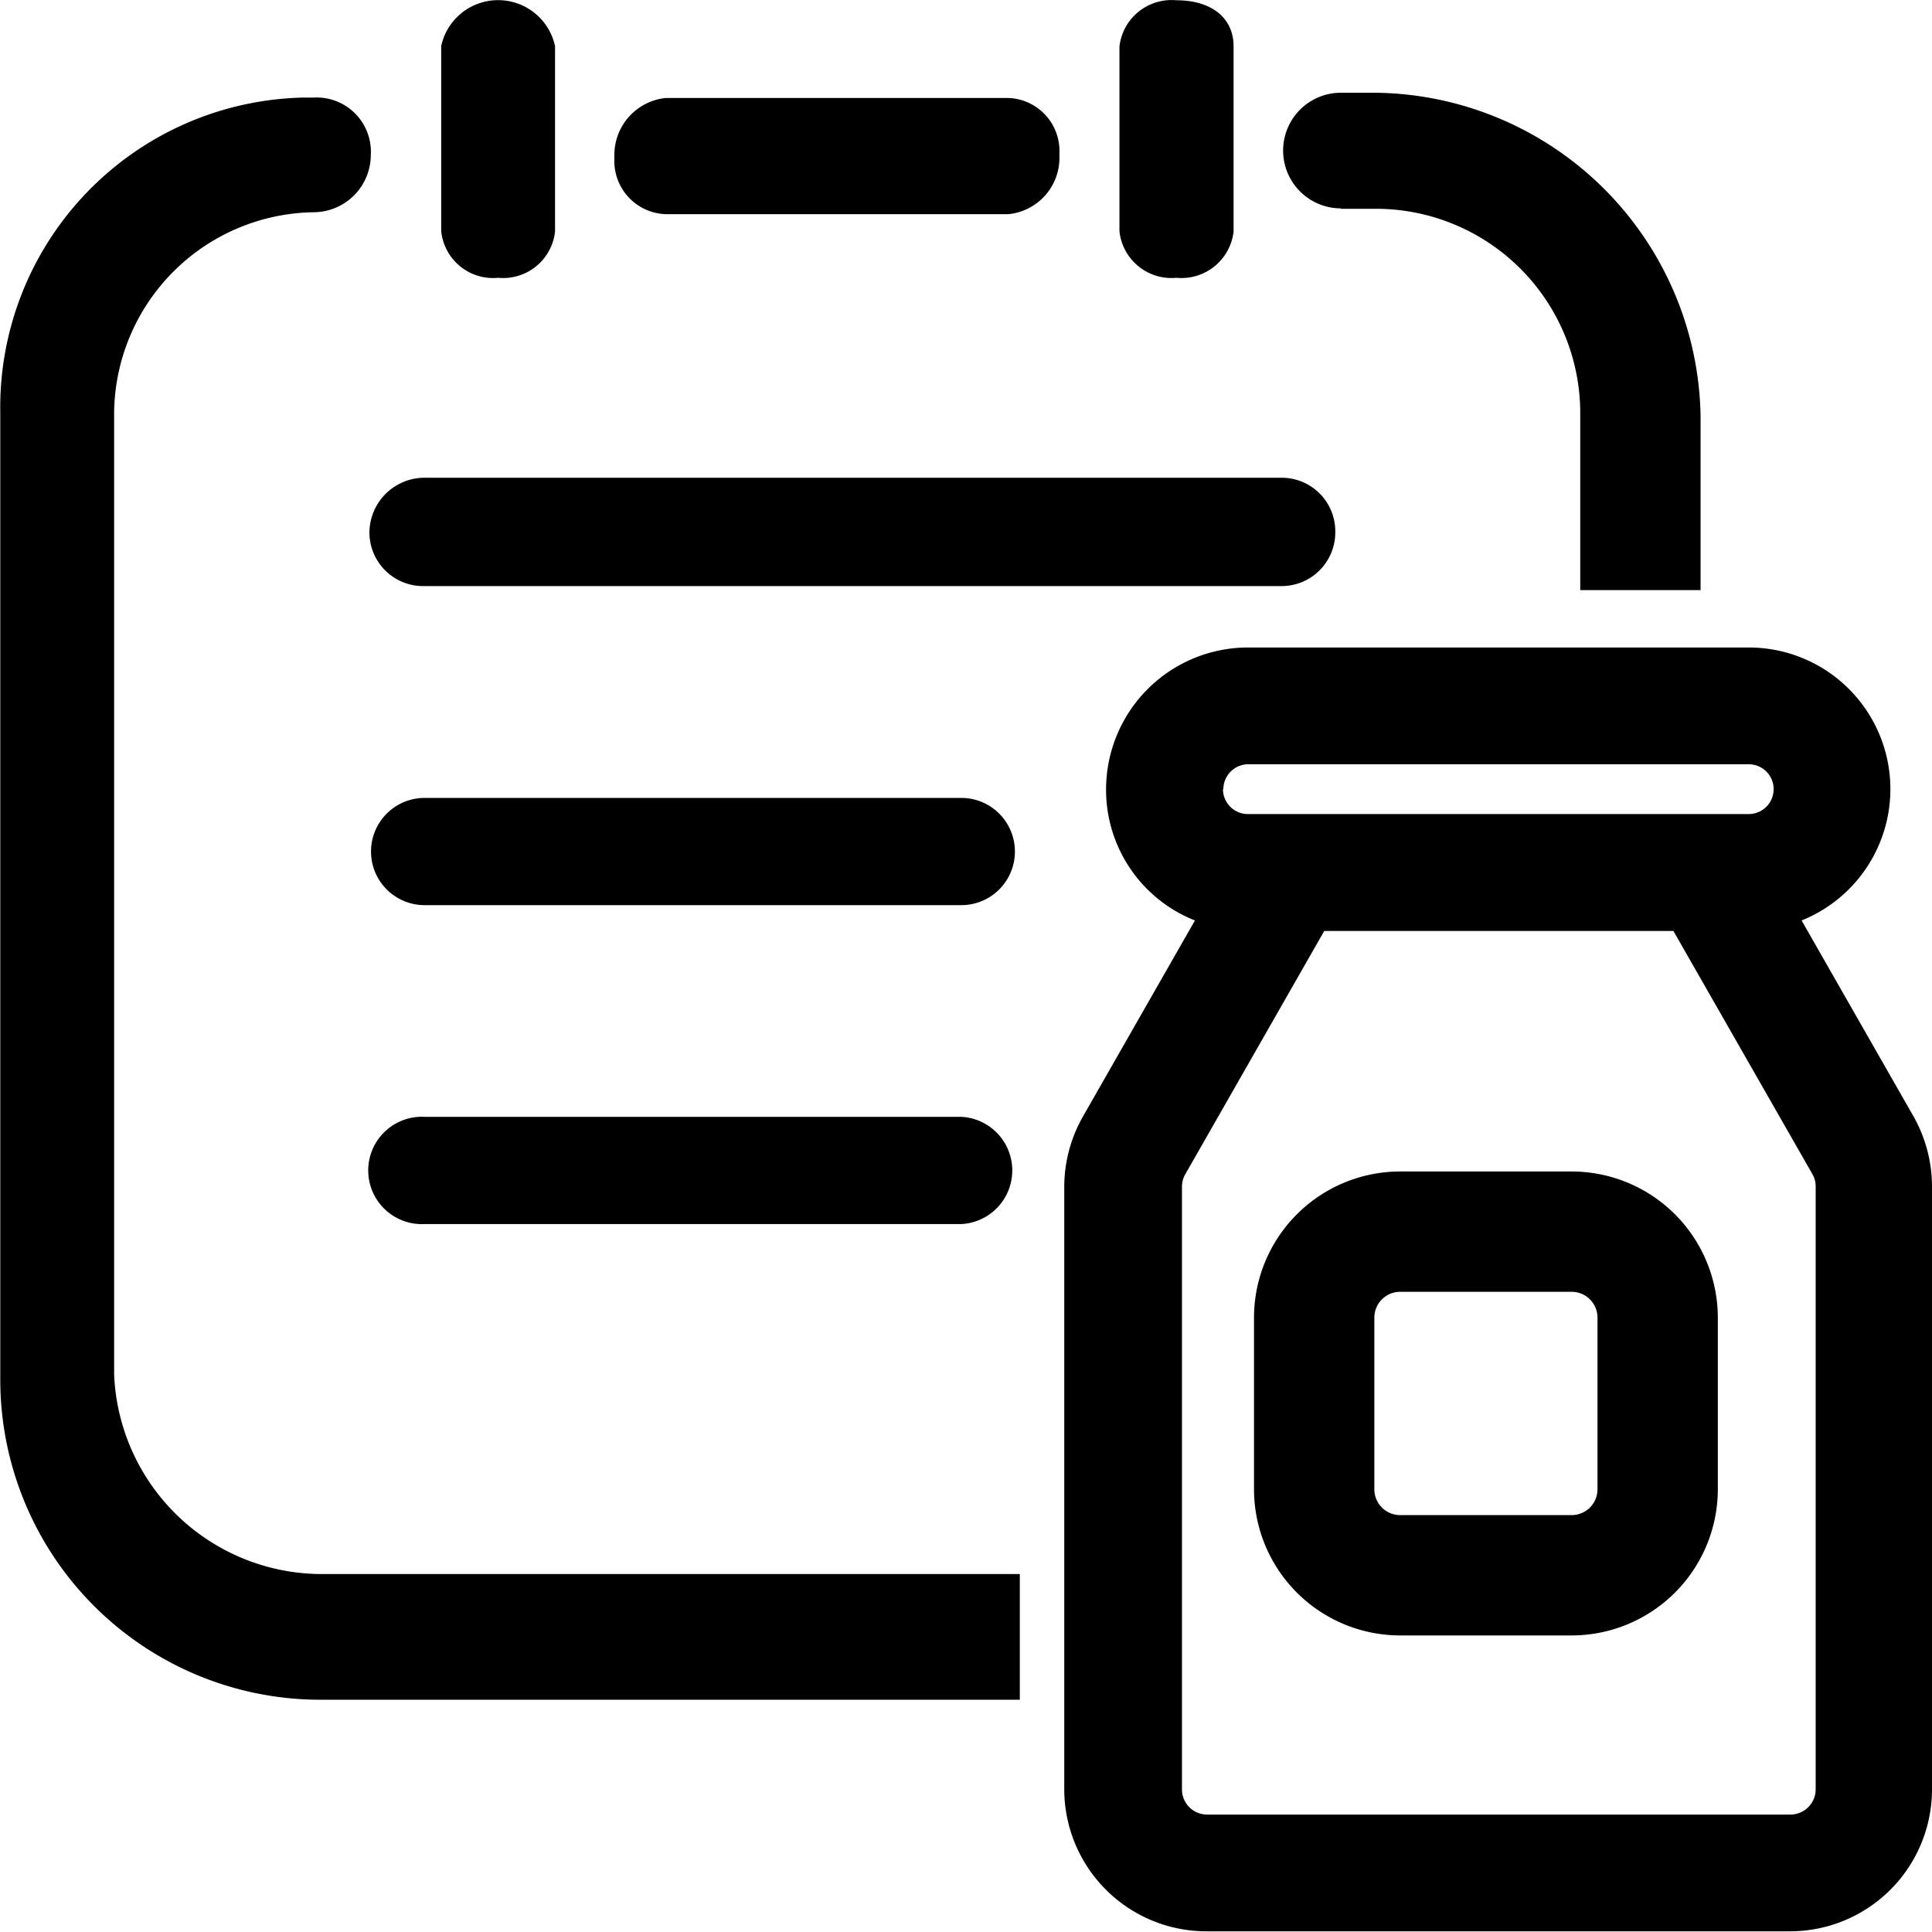 <svg xmlns="http://www.w3.org/2000/svg" width="14" height="14" viewBox="0 0 14 14">
  <g id="备用药品使用登记本" transform="translate(-166.044 -320.111)">
    <path id="路径_145" data-name="路径 145" d="M174.644,322.124a.38.38,0,0,0,.414-.335v-1.342c0-.206-.159-.334-.414-.334a.38.38,0,0,0-.413.334v1.34A.379.379,0,0,0,174.644,322.124Z" transform="translate(-0.075)"/>
    <path id="路径_146" data-name="路径 146" d="M169.683,322.124a.378.378,0,0,0,.412-.335v-1.344a.422.422,0,0,0-.825,0v1.34A.378.378,0,0,0,169.683,322.124Z" transform="translate(-0.029)"/>
    <path id="路径_147" data-name="路径 147" d="M170.923,321.663H173.4a.41.41,0,0,0,.371-.419v-.023a.384.384,0,0,0-.372-.4h-2.481a.415.415,0,0,0-.372.419v.023A.385.385,0,0,0,170.923,321.663Z" transform="translate(-0.05)"/>
    <path id="路径_148" data-name="路径 148" d="M175.883,321.624h.248a1.481,1.481,0,0,1,1.486,1.463v1.3h.872v-1.261a2.383,2.383,0,0,0-2.358-2.343h-.248a.419.419,0,1,0,0,.838Z" transform="translate(-0.122)"/>
    <path id="路径_149" data-name="路径 149" d="M166.871,330.07V323.1a1.468,1.468,0,0,1,1.447-1.451.416.416,0,0,0,.413-.416.334.334,0,0,0,0-.045.393.393,0,0,0-.413-.37h-.072a2.245,2.245,0,0,0-2.2,2.281v7.007a2.32,2.32,0,0,0,2.316,2.322h5.072v-.911h-5.077A1.508,1.508,0,0,1,166.871,330.07Z" transform="translate(0 0)"/>
    <path id="路径_150" data-name="路径 150" d="M180.031,328.321l-.81-1.418a1.026,1.026,0,0,0-.385-1.978h-3.627a1.029,1.029,0,0,0-1.028,1.027,1.018,1.018,0,0,0,.644.951l-.81,1.418a1.033,1.033,0,0,0-.137.512V333.2a1.03,1.03,0,0,0,1.029,1.028h4.231a1.029,1.029,0,0,0,1.028-1.028v-4.372A1.036,1.036,0,0,0,180.031,328.321Zm-5-2.37a.181.181,0,0,1,.181-.18h3.626a.18.18,0,1,1,0,.361h-3.626A.181.181,0,0,1,175.028,325.951Zm-.3,2.881a.181.181,0,0,1,.024-.09l1.007-1.763h2.53l1.009,1.765a.174.174,0,0,1,.022.088V333.2a.183.183,0,0,1-.18.182h-4.231a.182.182,0,0,1-.181-.182Z" transform="translate(-0.122 -0.122)"/>
    <path id="路径_151" data-name="路径 151" d="M176.311,332.059h1.245A1.06,1.06,0,0,0,178.614,331v-1.244a1.06,1.06,0,0,0-1.058-1.059h-1.245a1.06,1.06,0,0,0-1.058,1.059V331A1.06,1.06,0,0,0,176.311,332.059ZM176.125,331v-1.244a.187.187,0,0,1,.186-.187h1.245a.187.187,0,0,1,.186.187V331a.187.187,0,0,1-.186.187h-1.245A.187.187,0,0,1,176.125,331Z" transform="translate(-0.122 -0.097)"/>
    <path id="路径_152" data-name="路径 152" d="M169.156,324.39h6.222a.389.389,0,0,0,.388-.389v-.008a.388.388,0,0,0-.388-.388h-6.222a.4.4,0,0,0-.389.4A.389.389,0,0,0,169.156,324.39Z" transform="translate(-0.046 -0.032)"/>
    <path id="路径_153" data-name="路径 153" d="M169.156,326.723h3.889a.388.388,0,0,0,0-.777h-3.889a.388.388,0,1,0,0,.777Z" transform="translate(-0.035 -0.053)"/>
    <path id="路径_154" data-name="路径 154" d="M169.156,329.056h3.889a.389.389,0,0,0,0-.777h-3.889a.389.389,0,1,0,0,.777Z" transform="translate(-0.035 -0.075)"/>
  </g>
</svg>
